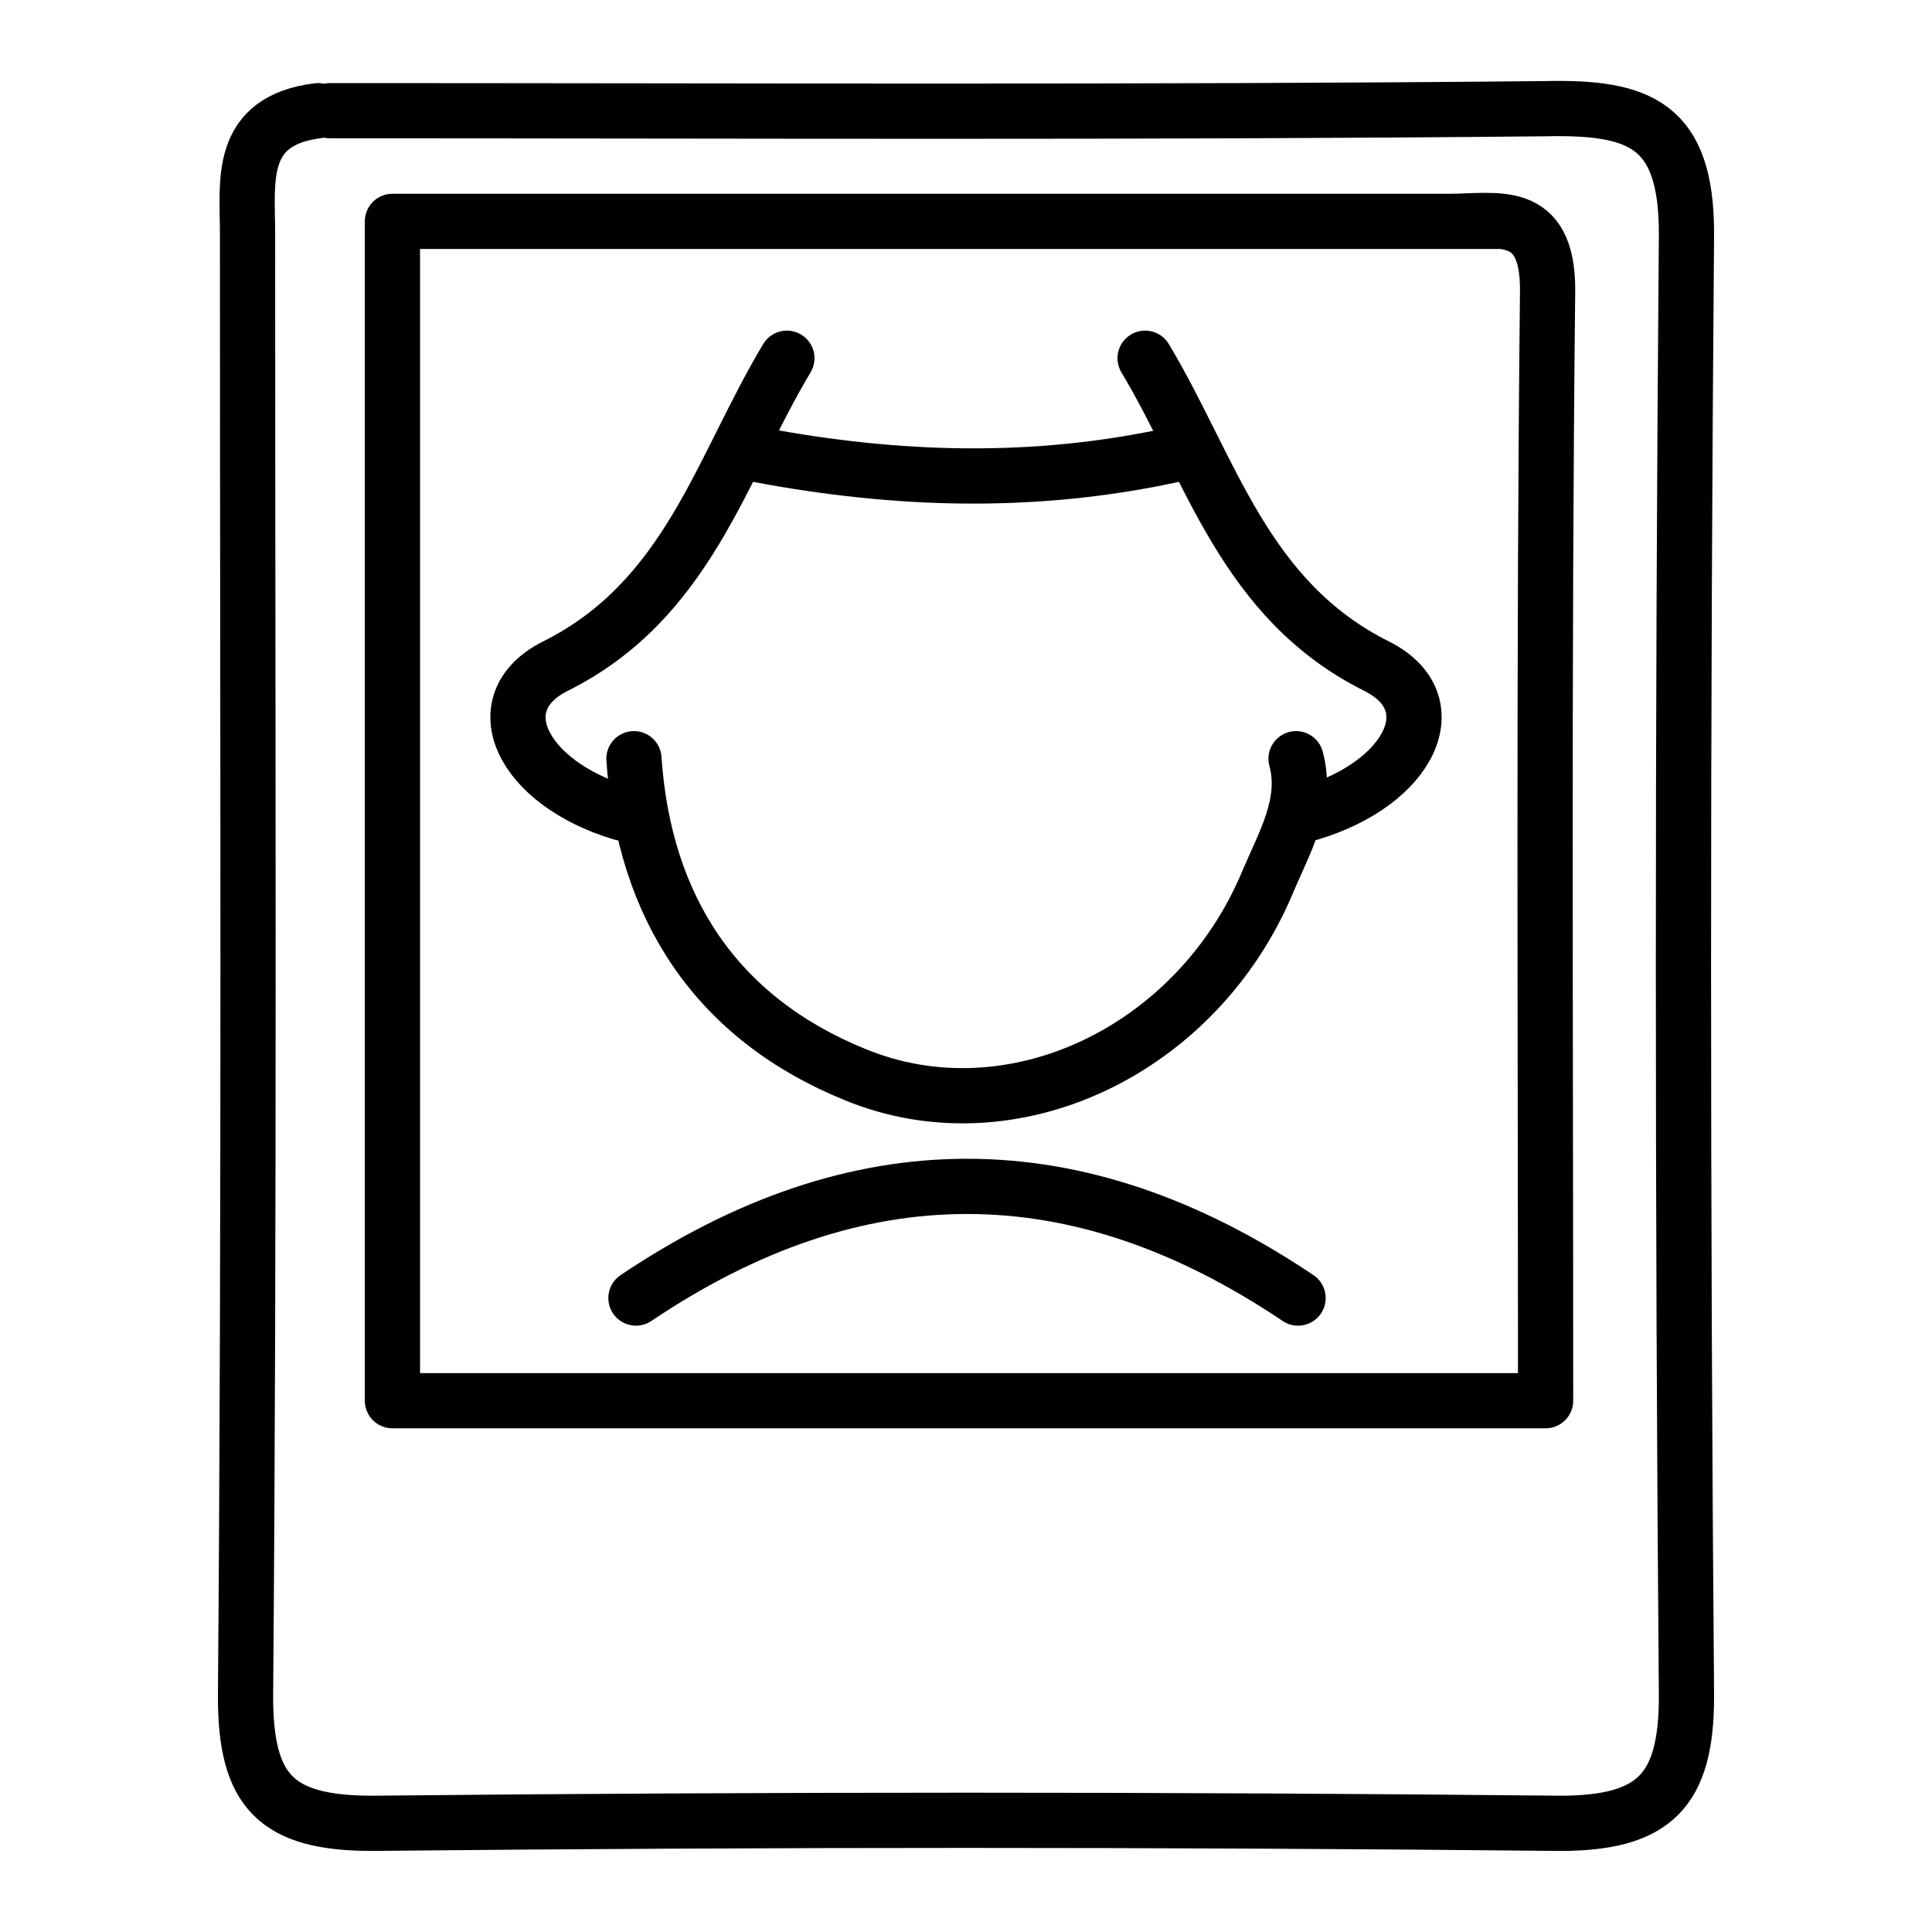 <?xml version="1.0" encoding="utf-8"?>
<!-- Generator: Adobe Illustrator 22.1.0, SVG Export Plug-In . SVG Version: 6.00 Build 0)  -->
<svg version="1.1" id="Layer_1" xmlns="http://www.w3.org/2000/svg" xmlns:xlink="http://www.w3.org/1999/xlink" x="0px" y="0px"
	 viewBox="0 0 96 96" style="enable-background:new 0 0 96 96;" xml:space="preserve">
<style type="text/css">
	.st0{fill:none;stroke:#000000;stroke-width:2;stroke-linecap:round;stroke-linejoin:round;stroke-miterlimit:10;}
	.st1{fill:none;stroke:#000000;stroke-width:2.822;stroke-linecap:round;stroke-linejoin:round;stroke-miterlimit:10;}
	.st2{fill:#823499;}
	.st3{fill:none;stroke:#000000;stroke-width:2.899;stroke-linecap:round;stroke-linejoin:round;stroke-miterlimit:10;}
	.st4{fill:none;stroke:#000000;stroke-width:2.744;stroke-linecap:round;stroke-linejoin:round;stroke-miterlimit:10;}
</style>
<g>
	<path class="st4" d="M74.5,11c-15.6,0-39.1,0-55,0c0,19.9,0,39.1,0,58.6c19.1,0,37.8,0,57.3,0c0-18.6-0.1-36.9,0.1-55.2
		c0-4.1-2.5-3.4-4.9-3.4"/>
	<path class="st4" d="M31.5,37.7c0.5,7.4,4.1,12.9,11,15.7c7.8,3.2,17-1.2,20.5-9.6c0.8-1.9,2-3.9,1.4-6.1"/>
	<path class="st4" d="M64.5,64.5c-11-7.4-21.9-7.4-32.9,0"/>
	<path class="st4" d="M56.9,17.8c3.3,5.5,4.9,12,11.5,15.3c3.6,1.8,1.7,5.8-3.3,7.3"/>
	<path class="st4" d="M39.1,17.8c-3.3,5.5-4.9,12-11.5,15.3c-3.6,1.8-1.7,5.8,3.3,7.3"/>
	<path class="st4" d="M37.7,22.6c6.9,1.3,13.7,1.5,20.6,0"/>
	<path class="st4" d="M15.8,5.5C11.8,6,12.3,9,12.3,11.6c0,24.2,0.1,48.5-0.1,72.7c0,4.7,1.5,6.3,6.3,6.3c19.7-0.2,39.3-0.2,59,0
		c4.7,0,6.3-1.6,6.3-6.3c-0.2-24.2-0.2-48.5,0-72.7c0-5.4-2.3-6.3-7-6.2C56.7,5.6,36.6,5.5,16.4,5.5"/>
</g>
</svg>
